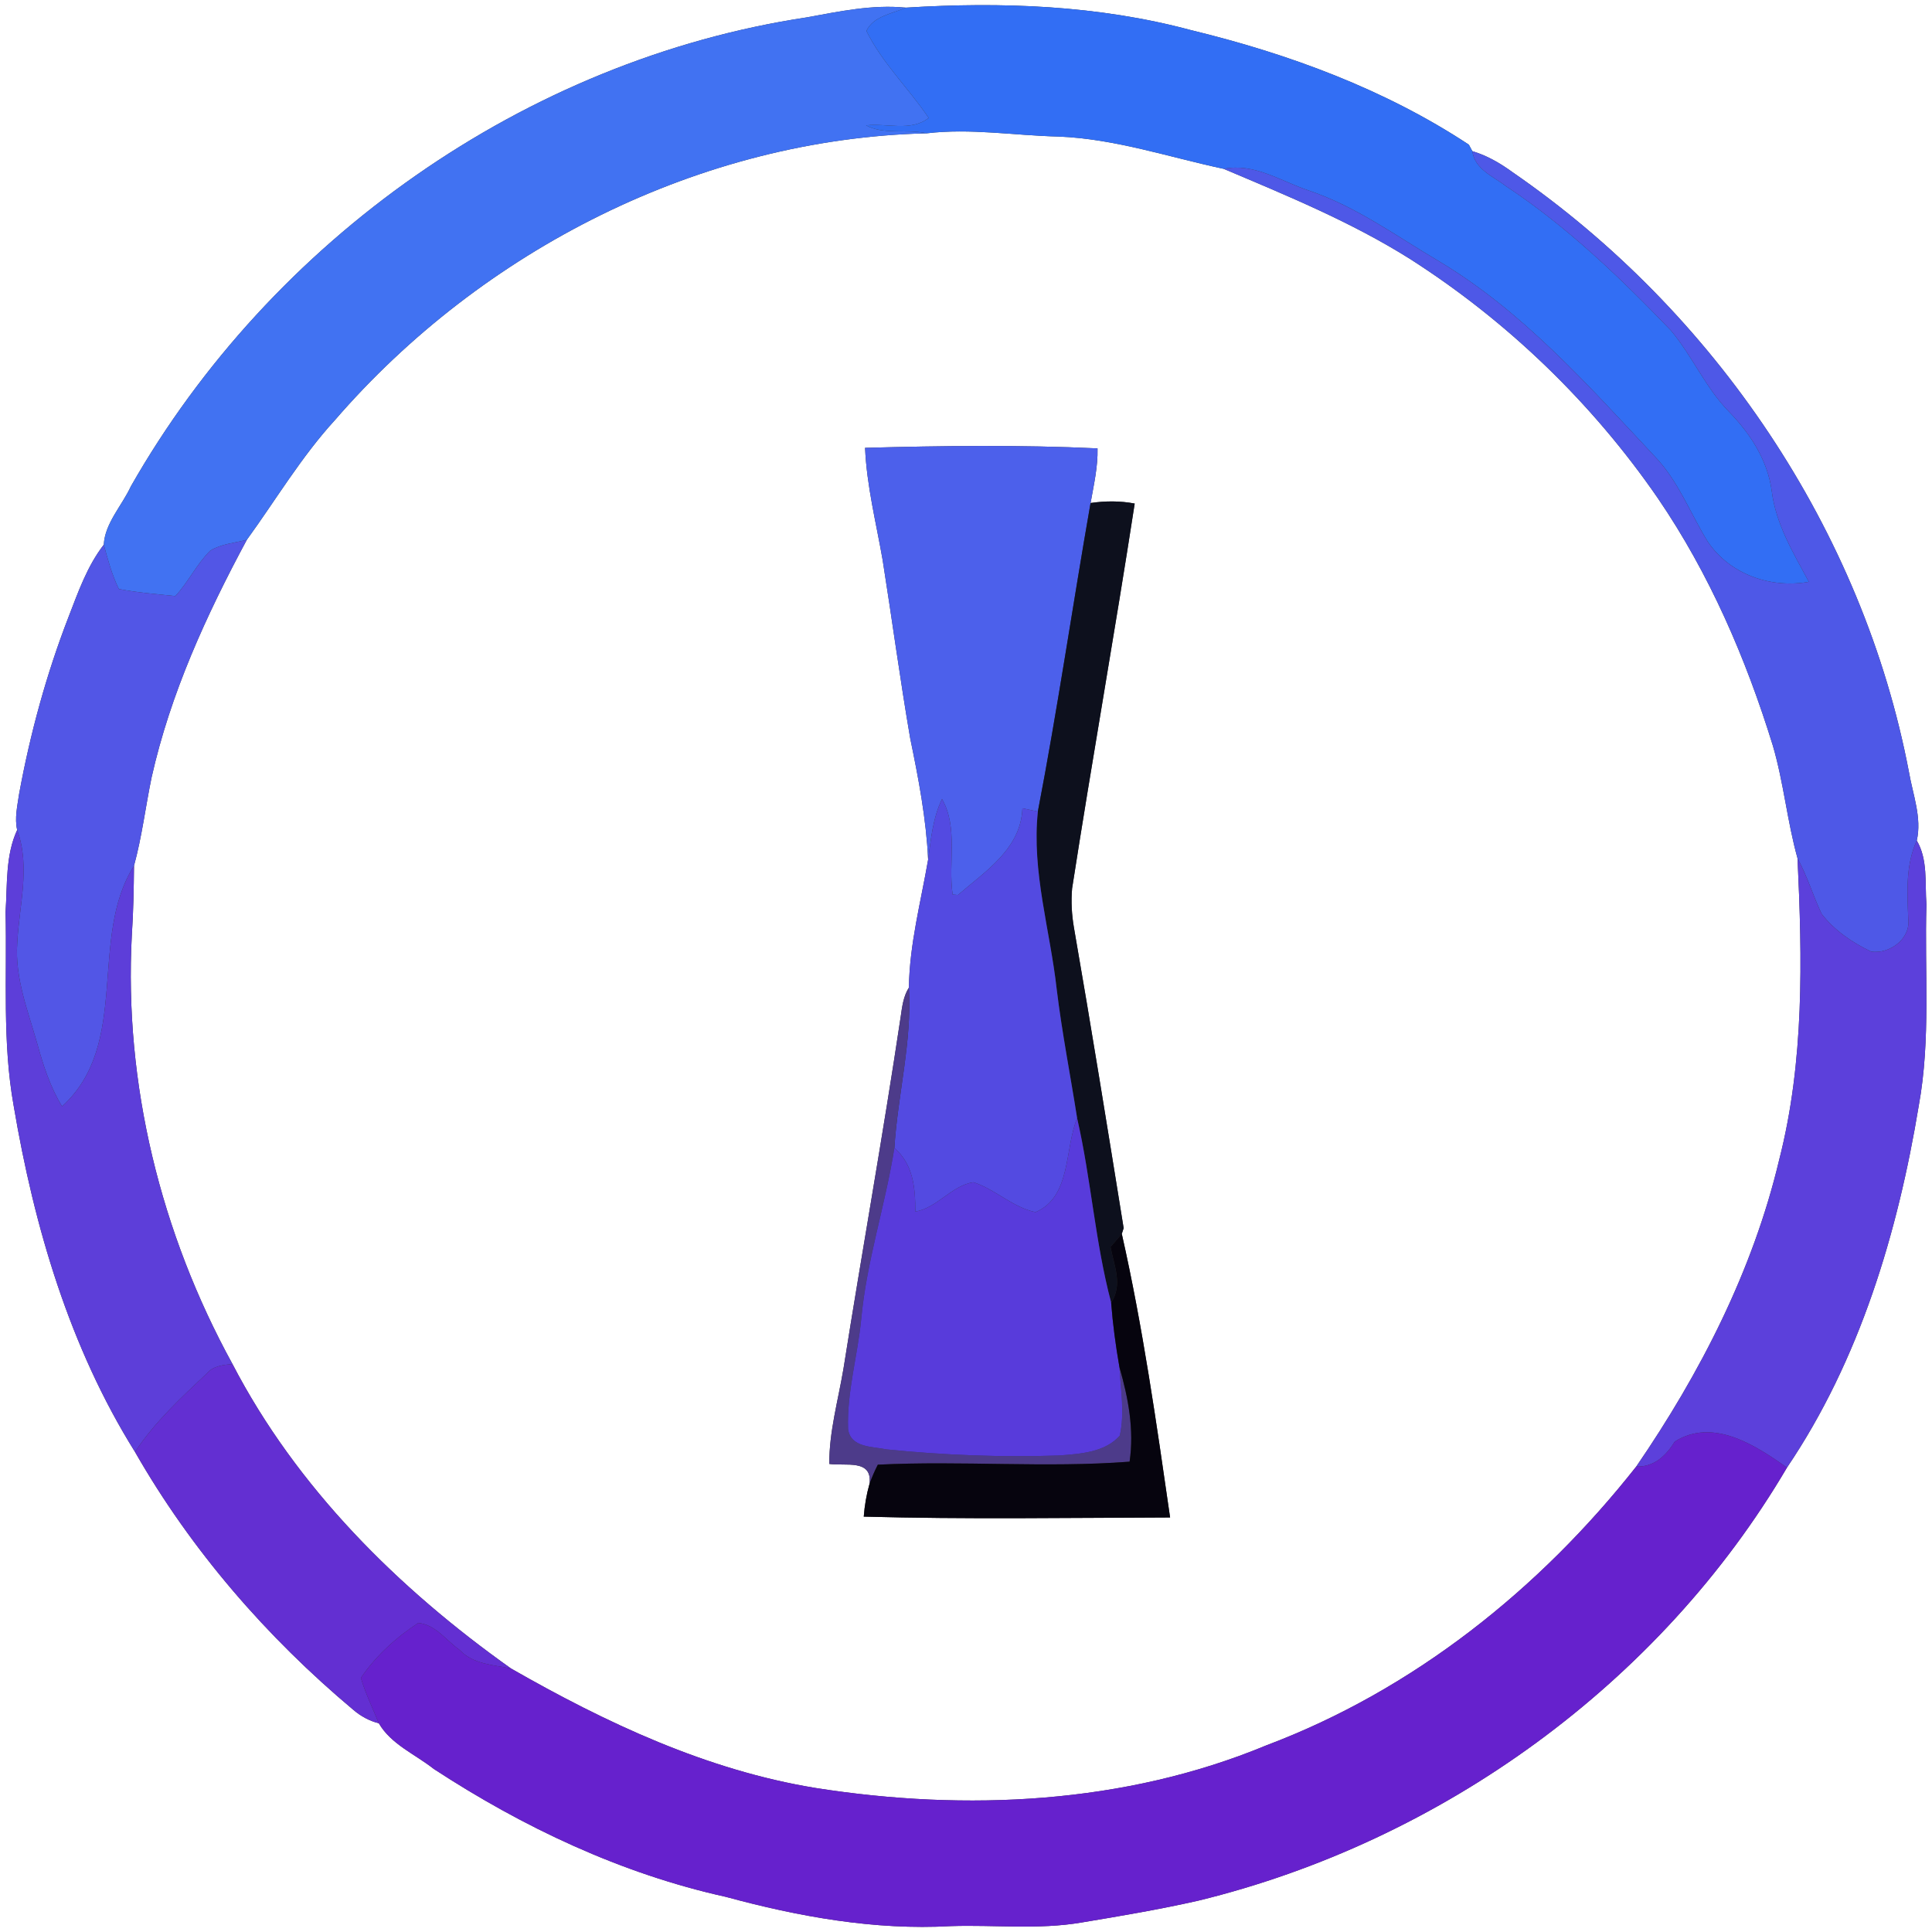 <?xml version="1.0" encoding="UTF-8" ?>
<!DOCTYPE svg PUBLIC "-//W3C//DTD SVG 1.1//EN" "http://www.w3.org/Graphics/SVG/1.1/DTD/svg11.dtd">
<svg width="250pt" height="250pt" viewBox="0 0 250 250" version="1.1" xmlns="http://www.w3.org/2000/svg">
<rect x="0" y="0" width="250" height="250" fill="#333333" stroke="none"/>
<g id="#ffffffff">
<path fill="#ffffff" opacity="1.00" d=" M 0.00 0.00 L 250.00 0.00 L 250.00 250.00 L 0.00 250.00 L 0.00 0.00 M 104.38 2.25 C 67.99 7.75 35.09 31.05 16.93 62.94 C 15.79 65.42 13.57 67.71 13.43 70.48 C 11.28 73.26 10.12 76.60 8.87 79.83 C 6.00 87.24 3.90 94.94 2.47 102.75 C 2.25 104.28 1.87 105.86 2.22 107.40 C 0.69 110.70 0.96 114.48 0.72 118.03 C 0.92 126.38 0.28 134.81 1.77 143.09 C 4.41 158.73 9.01 174.35 17.47 187.88 C 24.75 200.61 34.51 211.86 45.74 221.27 C 46.69 222.08 47.80 222.69 49.02 222.99 C 50.60 225.72 53.73 227.00 56.13 228.90 C 67.68 236.45 80.39 242.46 93.91 245.45 C 103.37 248.02 113.18 249.79 123.01 249.24 C 128.66 249.05 134.35 249.73 139.96 248.77 C 145.01 247.93 150.05 247.08 155.04 245.95 C 186.46 238.30 214.81 217.85 231.23 189.91 C 240.64 175.99 245.57 159.52 248.29 143.06 C 249.86 134.46 249.02 125.71 249.28 117.03 C 249.07 114.29 249.49 111.23 248.03 108.77 C 248.71 105.82 247.52 102.81 247.02 99.91 C 241.06 68.62 221.87 40.30 195.72 22.28 C 194.13 21.12 192.41 20.12 190.52 19.56 C 190.41 19.35 190.19 18.93 190.07 18.72 C 179.18 11.54 166.75 6.96 154.12 3.90 C 142.09 0.67 129.58 0.22 117.22 0.99 C 112.88 0.56 108.61 1.48 104.38 2.25 Z" />
<path fill="#ffffff" opacity="1.00" d=" M 119.91 17.25 C 125.59 16.57 131.29 17.54 136.98 17.67 C 144.30 17.96 151.25 20.34 158.35 21.85 C 166.57 25.33 174.88 28.74 182.46 33.51 C 195.06 41.56 206.04 52.15 214.52 64.46 C 221.20 74.24 225.93 85.21 229.41 96.50 C 230.81 101.28 231.26 106.27 232.60 111.07 C 233.21 124.10 233.49 137.35 230.22 150.10 C 226.82 164.41 220.01 177.70 211.73 189.77 C 199.22 205.65 182.87 218.69 163.86 225.85 C 145.52 233.46 125.02 234.42 105.58 231.37 C 91.48 229.08 78.42 222.94 66.12 215.90 C 51.51 205.53 38.40 192.52 30.08 176.50 C 20.81 159.61 16.03 140.26 17.06 120.98 C 17.26 118.00 17.31 115.02 17.34 112.03 C 18.37 108.27 18.83 104.39 19.62 100.58 C 22.05 89.75 26.70 79.59 31.94 69.85 C 35.70 64.67 38.99 59.11 43.33 54.37 C 62.38 32.34 90.63 17.95 119.91 17.25 M 111.94 57.95 C 112.15 62.86 113.37 67.63 114.21 72.45 C 115.43 80.14 116.46 87.87 117.78 95.54 C 118.85 100.72 119.85 105.93 120.10 111.23 C 119.15 116.73 117.69 122.19 117.61 127.80 C 116.88 128.94 116.73 130.31 116.54 131.62 C 114.27 146.83 111.54 161.96 109.14 177.14 C 108.45 181.22 107.29 185.26 107.31 189.43 C 109.38 189.74 112.93 188.75 112.51 192.02 C 112.12 193.40 111.88 194.81 111.77 196.25 C 124.97 196.61 138.20 196.40 151.41 196.36 C 149.64 184.11 147.89 171.74 145.16 159.66 L 145.40 158.92 C 143.31 145.96 141.22 132.99 138.97 120.05 C 138.68 118.37 138.58 116.66 138.73 114.96 C 141.31 98.35 144.27 81.78 146.83 65.16 C 144.95 64.80 143.01 64.81 141.12 65.09 C 141.53 62.75 142.08 60.41 142.02 58.02 C 132.02 57.55 121.95 57.68 111.94 57.95 Z" />
</g>
<g id="#4172f2ff">
<path fill="#4172f2" opacity="1.00" d=" M 104.38 2.25 C 108.61 1.48 112.88 0.56 117.22 0.99 C 115.45 1.78 113.03 2.07 112.11 4.00 C 114.17 8.17 117.59 11.43 120.17 15.26 C 117.87 17.07 114.74 15.91 112.07 16.22 C 114.35 17.47 117.36 16.67 119.91 17.25 C 90.63 17.95 62.38 32.34 43.33 54.37 C 38.99 59.11 35.70 64.67 31.94 69.85 C 30.35 70.26 28.63 70.38 27.21 71.25 C 25.44 73.00 24.38 75.32 22.69 77.13 C 20.25 76.88 17.79 76.68 15.38 76.22 C 14.48 74.39 13.96 72.43 13.43 70.48 C 13.57 67.71 15.79 65.42 16.93 62.94 C 35.09 31.05 67.99 7.75 104.38 2.25 Z" />
</g>
<g id="#326ef4ff">
<path fill="#326ef4" opacity="1.00" d=" M 117.22 0.99 C 129.58 0.22 142.09 0.67 154.12 3.90 C 166.75 6.96 179.18 11.54 190.07 18.72 C 190.19 18.93 190.41 19.35 190.52 19.56 C 190.83 21.92 193.25 22.83 194.92 24.12 C 202.82 29.36 209.69 35.96 216.23 42.78 C 218.99 46.08 220.69 50.16 223.72 53.26 C 226.50 56.12 228.75 59.57 229.27 63.59 C 229.82 67.88 232.07 71.57 234.07 75.29 C 229.12 76.18 223.83 74.32 220.98 70.09 C 218.68 66.37 217.14 62.14 214.03 58.96 C 205.49 49.83 197.02 40.28 186.19 33.80 C 180.70 30.56 175.48 26.72 169.37 24.66 C 165.77 23.47 162.30 21.05 158.35 21.85 C 151.25 20.34 144.30 17.96 136.98 17.67 C 131.29 17.54 125.59 16.57 119.91 17.25 C 117.36 16.67 114.35 17.47 112.07 16.22 C 114.74 15.91 117.87 17.07 120.17 15.26 C 117.59 11.43 114.17 8.17 112.11 4.00 C 113.03 2.07 115.45 1.78 117.22 0.99 Z" />
</g>
<g id="#4e58e7ff">
<path fill="#4e58e7" opacity="1.00" d=" M 194.92 24.12 C 193.25 22.83 190.83 21.92 190.52 19.56 C 192.41 20.12 194.13 21.12 195.72 22.28 C 221.87 40.30 241.06 68.62 247.02 99.91 C 247.52 102.81 248.71 105.82 248.03 108.77 C 246.56 111.98 246.80 115.50 246.93 118.92 C 247.25 121.49 244.52 123.47 242.14 123.14 C 239.70 121.99 237.38 120.40 235.72 118.26 C 234.60 115.90 233.86 113.37 232.60 111.07 C 231.26 106.27 230.81 101.28 229.41 96.50 C 225.93 85.21 221.20 74.24 214.52 64.46 C 206.04 52.15 195.06 41.56 182.46 33.51 C 174.88 28.74 166.57 25.33 158.35 21.85 C 162.30 21.05 165.77 23.47 169.37 24.66 C 175.48 26.72 180.70 30.56 186.19 33.80 C 197.02 40.28 205.49 49.83 214.03 58.96 C 217.14 62.14 218.68 66.37 220.98 70.09 C 223.83 74.32 229.12 76.18 234.07 75.29 C 232.07 71.57 229.82 67.88 229.27 63.59 C 228.75 59.57 226.50 56.12 223.72 53.26 C 220.69 50.16 218.99 46.08 216.23 42.78 C 209.69 35.96 202.82 29.36 194.92 24.12 Z" />
</g>
<g id="#4c60ebff">
<path fill="#4c60eb" opacity="1.00" d=" M 111.94 57.95 C 121.95 57.68 132.02 57.55 142.02 58.02 C 142.08 60.41 141.53 62.75 141.12 65.09 C 138.79 78.39 136.85 91.76 134.30 105.01 C 133.80 104.91 132.80 104.69 132.30 104.59 C 132.12 109.81 127.52 112.74 123.95 115.81 L 123.27 115.75 C 122.67 111.66 124.02 107.13 121.90 103.39 C 120.71 105.84 120.46 108.57 120.10 111.23 C 119.85 105.93 118.85 100.72 117.78 95.54 C 116.46 87.87 115.43 80.14 114.21 72.45 C 113.37 67.63 112.15 62.86 111.94 57.95 Z" />
</g>
<g id="#0d101dff">
<path fill="#0d101d" opacity="1.00" d=" M 141.12 65.09 C 143.01 64.81 144.95 64.80 146.83 65.16 C 144.27 81.78 141.31 98.35 138.73 114.96 C 138.58 116.66 138.68 118.37 138.97 120.05 C 141.22 132.99 143.31 145.96 145.40 158.92 L 145.16 159.66 C 144.79 160.08 144.06 160.93 143.70 161.35 C 144.15 163.77 145.31 166.24 143.78 168.55 C 141.70 160.71 141.19 152.58 139.38 144.69 C 138.51 139.14 137.42 133.62 136.74 128.03 C 135.89 120.36 133.48 112.80 134.30 105.01 C 136.85 91.76 138.79 78.39 141.12 65.09 Z" />
</g>
<g id="#5256e6ff">
<path fill="#5256e6" opacity="1.00" d=" M 27.21 71.25 C 28.63 70.38 30.35 70.26 31.94 69.85 C 26.70 79.59 22.05 89.75 19.62 100.58 C 18.83 104.39 18.37 108.27 17.34 112.03 C 11.40 121.44 16.95 135.06 8.03 143.17 C 6.51 140.68 5.60 137.88 4.83 135.09 C 3.63 130.83 1.91 126.56 2.23 122.05 C 2.47 117.17 3.97 112.19 2.22 107.40 C 1.87 105.86 2.25 104.28 2.47 102.75 C 3.90 94.94 6.00 87.24 8.87 79.83 C 10.12 76.60 11.28 73.26 13.43 70.48 C 13.96 72.43 14.48 74.39 15.38 76.22 C 17.79 76.68 20.25 76.88 22.69 77.13 C 24.38 75.32 25.44 73.00 27.21 71.25 Z" />
</g>
<g id="#534ae1ff">
<path fill="#534ae1" opacity="1.00" d=" M 120.10 111.23 C 120.46 108.57 120.71 105.84 121.90 103.39 C 124.02 107.13 122.67 111.66 123.27 115.75 L 123.95 115.81 C 127.52 112.74 132.12 109.81 132.30 104.59 C 132.80 104.69 133.80 104.91 134.30 105.01 C 133.48 112.80 135.89 120.36 136.74 128.03 C 137.42 133.62 138.51 139.14 139.38 144.69 C 137.74 148.68 138.63 154.89 134.00 156.85 C 131.03 156.24 128.81 153.90 125.96 152.98 C 123.12 153.42 121.26 156.32 118.44 156.78 C 118.45 153.74 118.19 150.68 115.73 148.55 C 116.17 141.61 118.03 134.79 117.61 127.80 C 117.69 122.19 119.15 116.73 120.10 111.23 Z" />
</g>
<g id="#5d3ed9ff">
<path fill="#5d3ed9" opacity="1.00" d=" M 0.72 118.03 C 0.96 114.48 0.69 110.70 2.22 107.40 C 3.97 112.19 2.47 117.17 2.23 122.05 C 1.91 126.56 3.63 130.83 4.83 135.09 C 5.60 137.88 6.51 140.68 8.03 143.17 C 16.95 135.06 11.40 121.44 17.34 112.03 C 17.31 115.02 17.26 118.00 17.06 120.98 C 16.03 140.26 20.81 159.61 30.08 176.50 C 28.89 176.62 27.60 176.74 26.77 177.72 C 23.43 180.86 20.02 184.02 17.47 187.88 C 9.01 174.35 4.41 158.73 1.77 143.09 C 0.28 134.81 0.92 126.38 0.72 118.03 Z" />
</g>
<g id="#5c40dbff">
<path fill="#5c40db" opacity="1.00" d=" M 248.03 108.77 C 249.49 111.23 249.07 114.29 249.28 117.03 C 249.02 125.71 249.86 134.46 248.29 143.06 C 245.57 159.52 240.64 175.99 231.23 189.91 C 227.18 187.02 221.64 183.42 216.72 186.54 C 215.59 188.36 214.05 189.85 211.73 189.77 C 220.01 177.70 226.82 164.41 230.22 150.10 C 233.49 137.35 233.21 124.10 232.60 111.07 C 233.86 113.37 234.60 115.90 235.72 118.26 C 237.38 120.40 239.70 121.99 242.14 123.14 C 244.52 123.47 247.25 121.49 246.93 118.92 C 246.80 115.50 246.56 111.98 248.03 108.77 Z" />
</g>
<g id="#4d3b8aff">
<path fill="#4d3b8a" opacity="1.00" d=" M 116.54 131.62 C 116.73 130.31 116.88 128.94 117.61 127.80 C 118.03 134.79 116.17 141.61 115.73 148.55 C 114.56 155.99 112.13 163.19 111.44 170.71 C 110.98 175.45 109.57 180.12 109.74 184.91 C 110.06 187.35 112.89 187.16 114.72 187.55 C 122.13 188.30 129.60 188.59 137.04 188.34 C 139.76 188.13 142.97 187.95 144.90 185.77 C 145.55 182.87 145.02 179.86 144.86 176.93 C 146.00 180.89 146.78 185.01 146.17 189.14 C 135.34 189.97 124.43 188.99 113.59 189.53 C 113.18 190.34 112.82 191.16 112.51 192.02 C 112.93 188.75 109.38 189.74 107.31 189.43 C 107.29 185.26 108.45 181.22 109.14 177.14 C 111.54 161.96 114.27 146.83 116.54 131.62 Z" />
</g>
<g id="#583bdbff">
<path fill="#583bdb" opacity="1.00" d=" M 139.38 144.69 C 141.19 152.58 141.70 160.71 143.78 168.55 C 144.00 171.36 144.37 174.15 144.86 176.93 C 145.02 179.86 145.55 182.87 144.90 185.77 C 142.97 187.95 139.76 188.13 137.04 188.34 C 129.60 188.59 122.13 188.30 114.72 187.55 C 112.89 187.16 110.06 187.35 109.74 184.91 C 109.57 180.12 110.98 175.45 111.44 170.71 C 112.13 163.19 114.56 155.99 115.73 148.55 C 118.19 150.68 118.45 153.74 118.44 156.78 C 121.26 156.32 123.12 153.42 125.96 152.98 C 128.81 153.90 131.03 156.24 134.00 156.85 C 138.63 154.89 137.74 148.68 139.38 144.69 Z" />
</g>
<g id="#06040eff">
<path fill="#06040e" opacity="1.00" d=" M 143.70 161.35 C 144.06 160.93 144.79 160.08 145.16 159.66 C 147.89 171.74 149.64 184.11 151.41 196.36 C 138.20 196.40 124.97 196.61 111.77 196.25 C 111.88 194.81 112.12 193.40 112.51 192.02 C 112.82 191.16 113.18 190.34 113.59 189.53 C 124.43 188.99 135.34 189.97 146.17 189.14 C 146.78 185.01 146.00 180.89 144.86 176.93 C 144.37 174.15 144.00 171.36 143.78 168.55 C 145.31 166.24 144.15 163.77 143.70 161.35 Z" />
</g>
<g id="#632fd2ff">
<path fill="#632fd2" opacity="1.00" d=" M 26.77 177.72 C 27.60 176.74 28.89 176.62 30.08 176.50 C 38.40 192.52 51.51 205.53 66.12 215.90 C 63.81 215.44 61.21 215.35 59.48 213.51 C 57.76 212.30 56.37 210.23 54.13 210.01 C 51.26 211.88 48.63 214.27 46.70 217.12 C 47.30 219.14 48.22 221.04 49.02 222.99 C 47.80 222.69 46.69 222.08 45.74 221.27 C 34.51 211.86 24.75 200.61 17.47 187.88 C 20.02 184.02 23.43 180.86 26.77 177.72 Z" />
</g>
<g id="#6621cdff">
<path fill="#6621cd" opacity="1.00" d=" M 216.72 186.54 C 221.64 183.42 227.18 187.02 231.23 189.91 C 214.81 217.85 186.46 238.30 155.04 245.95 C 150.05 247.08 145.01 247.93 139.96 248.77 C 134.35 249.73 128.66 249.05 123.01 249.24 C 113.18 249.79 103.37 248.02 93.91 245.45 C 80.39 242.46 67.68 236.45 56.13 228.90 C 53.73 227.00 50.60 225.72 49.02 222.99 C 48.22 221.04 47.30 219.14 46.70 217.12 C 48.63 214.27 51.26 211.88 54.13 210.01 C 56.37 210.23 57.76 212.30 59.48 213.51 C 61.21 215.35 63.81 215.44 66.12 215.90 C 78.42 222.94 91.48 229.08 105.58 231.37 C 125.02 234.42 145.52 233.46 163.86 225.85 C 182.87 218.69 199.22 205.65 211.73 189.77 C 214.05 189.85 215.59 188.36 216.72 186.54 Z" />
</g>
</svg>

